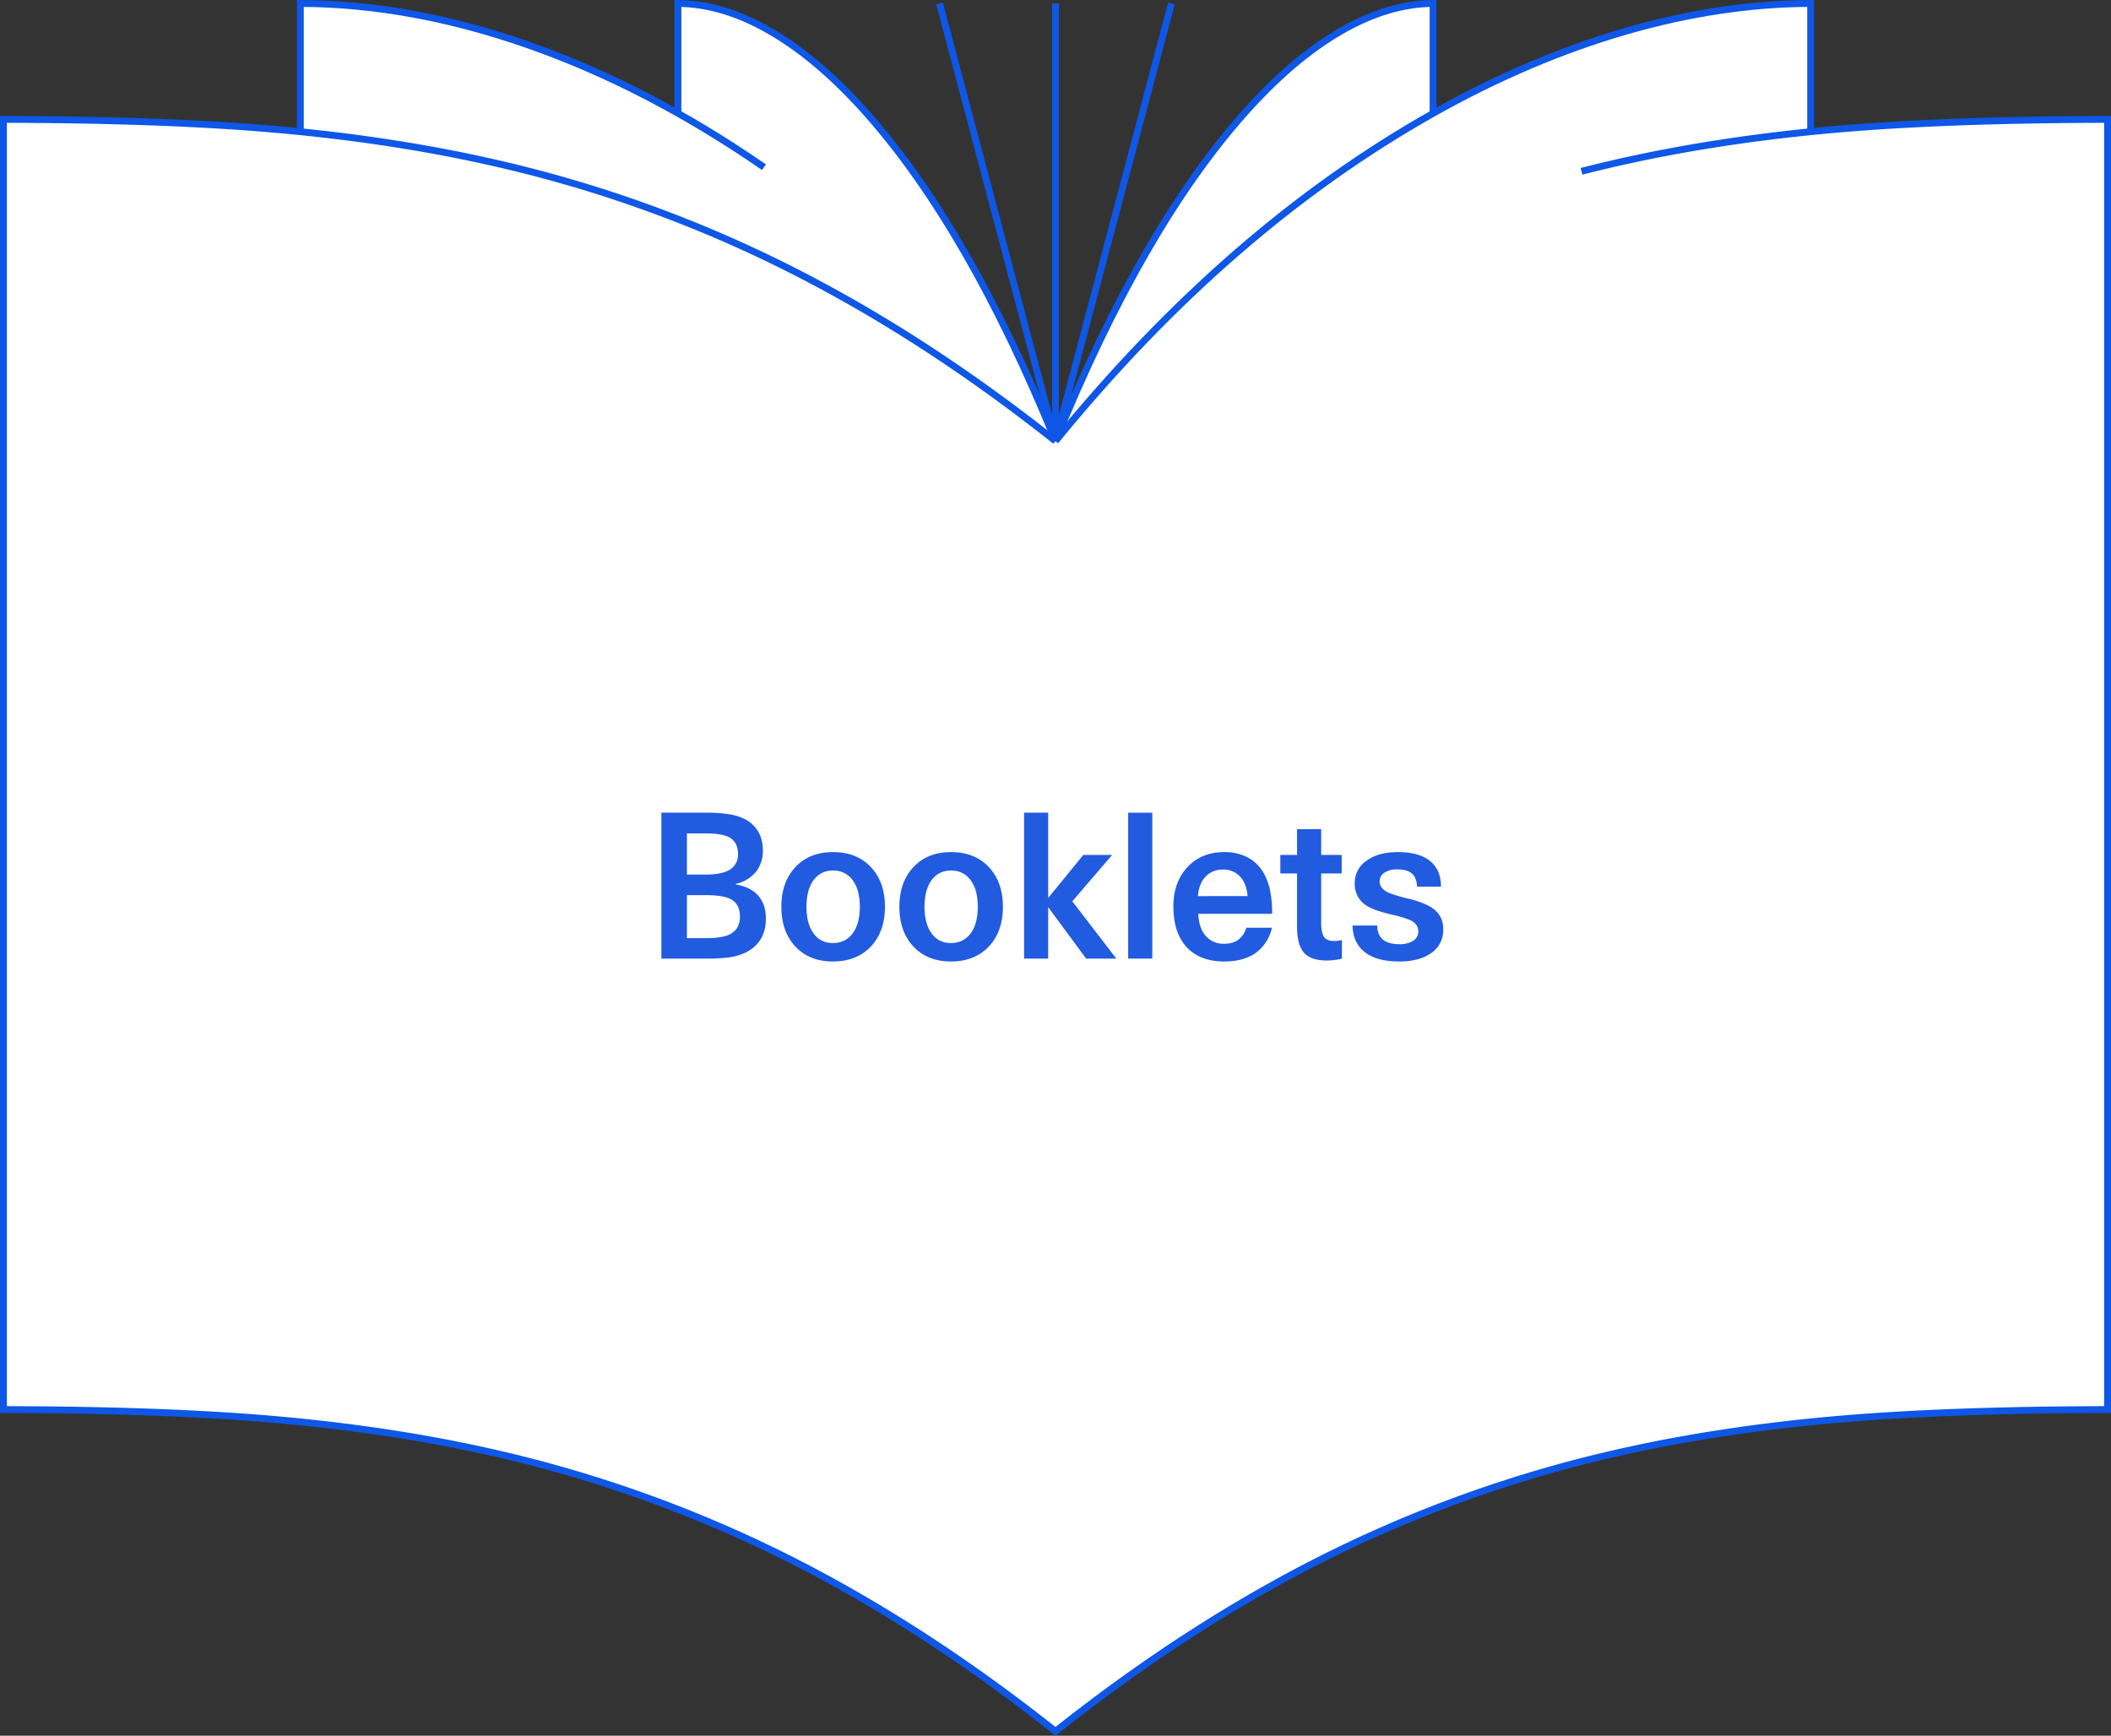 <svg id="Layer_1" data-name="Layer 1" xmlns="http://www.w3.org/2000/svg" viewBox="0 0 921.964 758.108"><rect x="0" y="0" width="921.964" height="758.108" fill="#333333" stroke="none"/><defs><style>.cls-1{fill:#fff;}.cls-2{fill:none;stroke:#0e57e7;stroke-miterlimit:10;stroke-width:3px;}.cls-3{fill:#215bdf;}</style></defs><g id="Layer0_0_MEMBER_0_MEMBER_0_FILL" data-name="Layer0 0 MEMBER 0 MEMBER 0 FILL"><path class="cls-1" d="M591.931,20.512Q570.868,32.695,549.805,56.399q-44.584,50.234-82.452,143.145-37.869-92.91-82.452-143.145Q363.839,32.695,342.776,20.512,322.044,8.513,302.449,8.403V56.399l.037.037q-42.088-23.741-84.25-35.924Q176.734,8.513,137.545,8.403V64.435q-29.502-2.972-63.958-4.257-28.512-1.064-65.72-1.137V622.556q69.205.11,116.871,4.183,61.243,5.247,112.872,18.494A565.358,565.358,0,0,1,350.482,687.505q58.931,29.612,116.871,75.59,57.94-45.978,116.871-75.59a565.357,565.357,0,0,1,112.872-42.272q51.666-13.247,112.872-18.494,47.666-4.073,116.871-4.183V59.041q-37.208.073-65.72,1.137-34.456,1.284-63.958,4.257V8.403q-39.153.11-80.691,12.109-42.125,12.183-84.213,35.887V8.403Q612.7,8.513,591.931,20.512Z" transform="translate(-6.369 -6.888)"/></g><path id="Layer0_0_MEMBER_0_MEMBER_1_1_STROKES" data-name="Layer0 0 MEMBER 0 MEMBER 1 1 STROKES" class="cls-2" d="M697.092,81.711q51.665-13.247,112.907-18.494,47.629-4.073,116.834-4.183V622.544q-69.205.11-116.87,4.183-61.206,5.247-112.871,18.494a565.353,565.353,0,0,0-112.871,42.271q-58.931,29.612-116.87,75.59-57.94-45.978-116.87-75.59a565.351,565.351,0,0,0-112.871-42.271q-51.628-13.246-112.871-18.494Q77.074,622.654,7.869,622.544V59.034q69.205.11,116.87,4.183,61.242,5.247,112.871,18.494a562.37,562.37,0,0,1,112.871,42.271q58.931,29.575,116.87,75.553" transform="translate(-6.369 -6.888)"/><path id="Layer0_0_MEMBER_0_MEMBER_2_1_STROKES" data-name="Layer0 0 MEMBER 0 MEMBER 2 1 STROKES" class="cls-2" d="M137.546,64.685V8.397q48.032.147,99.184,18.017,52.252,18.237,103.294,53.5" transform="translate(-6.369 -6.888)"/><path id="Layer0_0_MEMBER_0_MEMBER_3_1_STROKES" data-name="Layer0 0 MEMBER 0 MEMBER 3 1 STROKES" class="cls-2" d="M797.157,64.685V8.397q-39.152.11-80.653,12.109-42.125,12.182-84.249,35.887-89.24,50.271-164.903,143.143" transform="translate(-6.369 -6.888)"/><path id="Layer0_0_MEMBER_0_MEMBER_4_1_STROKES" data-name="Layer0 0 MEMBER 0 MEMBER 4 1 STROKES" class="cls-2" d="M302.448,56.393V8.397q19.595.11,40.327,12.109,21.062,12.182,42.125,35.887,44.583,50.234,82.451,143.143" transform="translate(-6.369 -6.888)"/><path id="Layer0_0_MEMBER_0_MEMBER_5_1_STROKES" data-name="Layer0 0 MEMBER 0 MEMBER 5 1 STROKES" class="cls-2" d="M632.254,56.393V8.397q-19.558.11-40.327,12.109-21.062,12.182-42.125,35.887-44.583,50.234-82.451,143.143" transform="translate(-6.369 -6.888)"/><path id="Layer0_0_MEMBER_0_MEMBER_6_1_STROKES" data-name="Layer0 0 MEMBER 0 MEMBER 6 1 STROKES" class="cls-2" d="M467.351,199.536V8.397" transform="translate(-6.369 -6.888)"/><path id="Layer0_0_MEMBER_0_MEMBER_7_1_STROKES" data-name="Layer0 0 MEMBER 0 MEMBER 7 1 STROKES" class="cls-2" d="M467.351,199.536,517.989,8.397" transform="translate(-6.369 -6.888)"/><path id="Layer0_0_MEMBER_0_MEMBER_8_1_STROKES" data-name="Layer0 0 MEMBER 0 MEMBER 8 1 STROKES" class="cls-2" d="M467.351,199.536,416.713,8.397" transform="translate(-6.369 -6.888)"/><g id="Layer0_0_MEMBER_1_MEMBER_0_FILL" data-name="Layer0 0 MEMBER 1 MEMBER 0 FILL"><path class="cls-3" d="M324.869,362.54a62.63,62.63,0,0,0-10.164-.697H295.22v63.738h19.118a81.825,81.825,0,0,0,9.907-.477,25.146,25.146,0,0,0,7.669-2.128q8.953-4.44,8.953-14.861 0-6.238-3.376-10.054t-9.797-4.88v-.257a15.398,15.398,0,0,0,8.843-5.284,14.42,14.42,0,0,0,3.009-9.21q-0-9.063-7.192-13.43a22.992,22.992,0,0,0-7.486-2.459m-.294,9.907q4.11,2.055,4.11,7.412a7.604,7.604,0,0,1-4.954,7.559q-3.339,1.468-9.467,1.468h-7.889V370.906h8.256q6.862,0,9.944,1.541M306.375,397.84H314.448q7.816 0,11.192,1.835,3.89,2.128,3.89,7.559,0,5.504-4.44,7.743-3.376,1.651-10.201,1.651h-8.513Z" transform="translate(-6.369 -6.888)"/></g><g id="Layer0_0_MEMBER_1_MEMBER_1_FILL" data-name="Layer0 0 MEMBER 1 MEMBER 1 FILL"><path class="cls-3" d="M386.736,385.621q-6.201-6.568-16.549-6.568-10.274-0-16.439,6.568-6.128,6.532-6.128,17.32t6.091,17.32q6.128,6.568,16.402,6.568,10.421 0,16.623-6.568,6.128-6.532,6.128-17.32t-6.128-17.32m-25.099,5.761a9.907,9.907,0,0,1,8.55-4.257,10.097,10.097,0,0,1,8.623,4.257q3.082,4.22,3.082,11.559,0,7.376-3.082,11.559a10.229,10.229,0,0,1-8.697,4.257,9.819,9.819,0,0,1-8.513-4.33q-3.009-4.183-3.009-11.485Q358.591,395.565,361.637,391.382Z" transform="translate(-6.369 -6.888)"/></g><g id="Layer0_0_MEMBER_1_MEMBER_2_FILL" data-name="Layer0 0 MEMBER 1 MEMBER 2 FILL"><path class="cls-3" d="M438.255,385.621q-6.165-6.568-16.512-6.568-10.311-0-16.439,6.568-6.128,6.532-6.128,17.32t6.091,17.32q6.128,6.568,16.402,6.568,10.385 0,16.586-6.568,6.128-6.532,6.128-17.32t-6.128-17.32m-16.512,1.504a10.002,10.002,0,0,1,8.586,4.257q3.082,4.183,3.082,11.559t-3.082,11.559a10.133,10.133,0,0,1-8.66,4.257,9.819,9.819,0,0,1-8.513-4.33q-3.009-4.183-3.009-11.485,0-7.376,3.046-11.559A9.907,9.907,0,0,1,421.742,387.125Z" transform="translate(-6.369 -6.888)"/></g><g id="Layer0_0_MEMBER_1_MEMBER_3_FILL" data-name="Layer0 0 MEMBER 1 MEMBER 3 FILL"><path class="cls-3" d="M464.161,361.843H453.63v63.738h10.531V403.124l16.586,22.457H493.92l-19.228-25.026,17.393-20.255H479.499L464.161,399.088Z" transform="translate(-6.369 -6.888)"/></g><g id="Layer0_0_MEMBER_1_MEMBER_4_FILL" data-name="Layer0 0 MEMBER 1 MEMBER 4 FILL"><path class="cls-3" d="M509.625,361.843H499.094v63.738h10.531Z" transform="translate(-6.369 -6.888)"/></g><g id="Layer0_0_MEMBER_1_MEMBER_5_FILL" data-name="Layer0 0 MEMBER 1 MEMBER 5 FILL"><path class="cls-3" d="M561.181,396.372a26.396,26.396,0,0,0-2.825-7.999,17.126,17.126,0,0,0-6.642-6.752,21.155,21.155,0,0,0-10.641-2.569q-10.091-0-16.256,6.752-5.981,6.568-5.981,16.953,0,11.338,5.614,17.613,5.798,6.458,16.623,6.458,8.33 0,13.614-3.669a18.349,18.349,0,0,0,7.192-11.082H550.723q-2.275,7.009-9.577,7.009a10.268,10.268,0,0,1-8.366-3.633q-2.862-3.449-3.046-9.431h32.218a52.601,52.601,0,0,0-.771-9.651m-20.659-9.687a9.823,9.823,0,0,1,7.302,2.899q2.972,3.082,3.413,8.697H529.55q.44-5.614,3.523-8.697A10.083,10.083,0,0,1,540.522,386.685Z" transform="translate(-6.369 -6.888)"/></g><g id="Layer0_0_MEMBER_1_MEMBER_6_FILL" data-name="Layer0 0 MEMBER 1 MEMBER 6 FILL"><path class="cls-3" d="M565.547,380.3v8.073h7.302v23.448q0,7.706,3.009,11.155,3.046,3.413,9.797,3.413a26.77,26.77,0,0,0,6.788-.807v-8.073a16.906,16.906,0,0,1-3.596.367q-3.082,0-4.33-1.981-1.138-1.835-1.138-6.201V388.373h8.953v-8.073h-8.953V369.035H572.85v11.265Z" transform="translate(-6.369 -6.888)"/></g><g id="Layer0_0_MEMBER_1_MEMBER_7_FILL" data-name="Layer0 0 MEMBER 1 MEMBER 7 FILL"><path class="cls-3" d="M622.387,399.601a69.529,69.529,0,0,1-9.284-2.679q-4.183-1.835-4.183-5.027a4.447,4.447,0,0,1,2.092-3.853,9.61,9.61,0,0,1,5.578-1.431q4.293,0,6.385,1.761,2.092,1.798,2.312,5.798H635.707q0-7.412-4.88-11.302-4.807-3.816-13.907-3.816-8.66-0-13.76,3.78a11.646,11.646,0,0,0-5.101,9.907,10.932,10.932,0,0,0,5.541,9.944q3.119,1.908,11.302,3.853a39.071,39.071,0,0,1,7.669,2.385q3.229,1.688,3.229,4.734a4.794,4.794,0,0,1-2.238,4.146,10.846,10.846,0,0,1-6.018,1.468q-9.651,0-9.651-8.146H597.068q.22,7.669,5.467,11.705,5.211,4,14.935,4,8.917 0,14.054-3.743a12.03,12.03,0,0,0,5.174-10.311,10.597,10.597,0,0,0-4.513-9.1Q629.212,401.473,622.387,399.601Z" transform="translate(-6.369 -6.888)"/></g></svg>